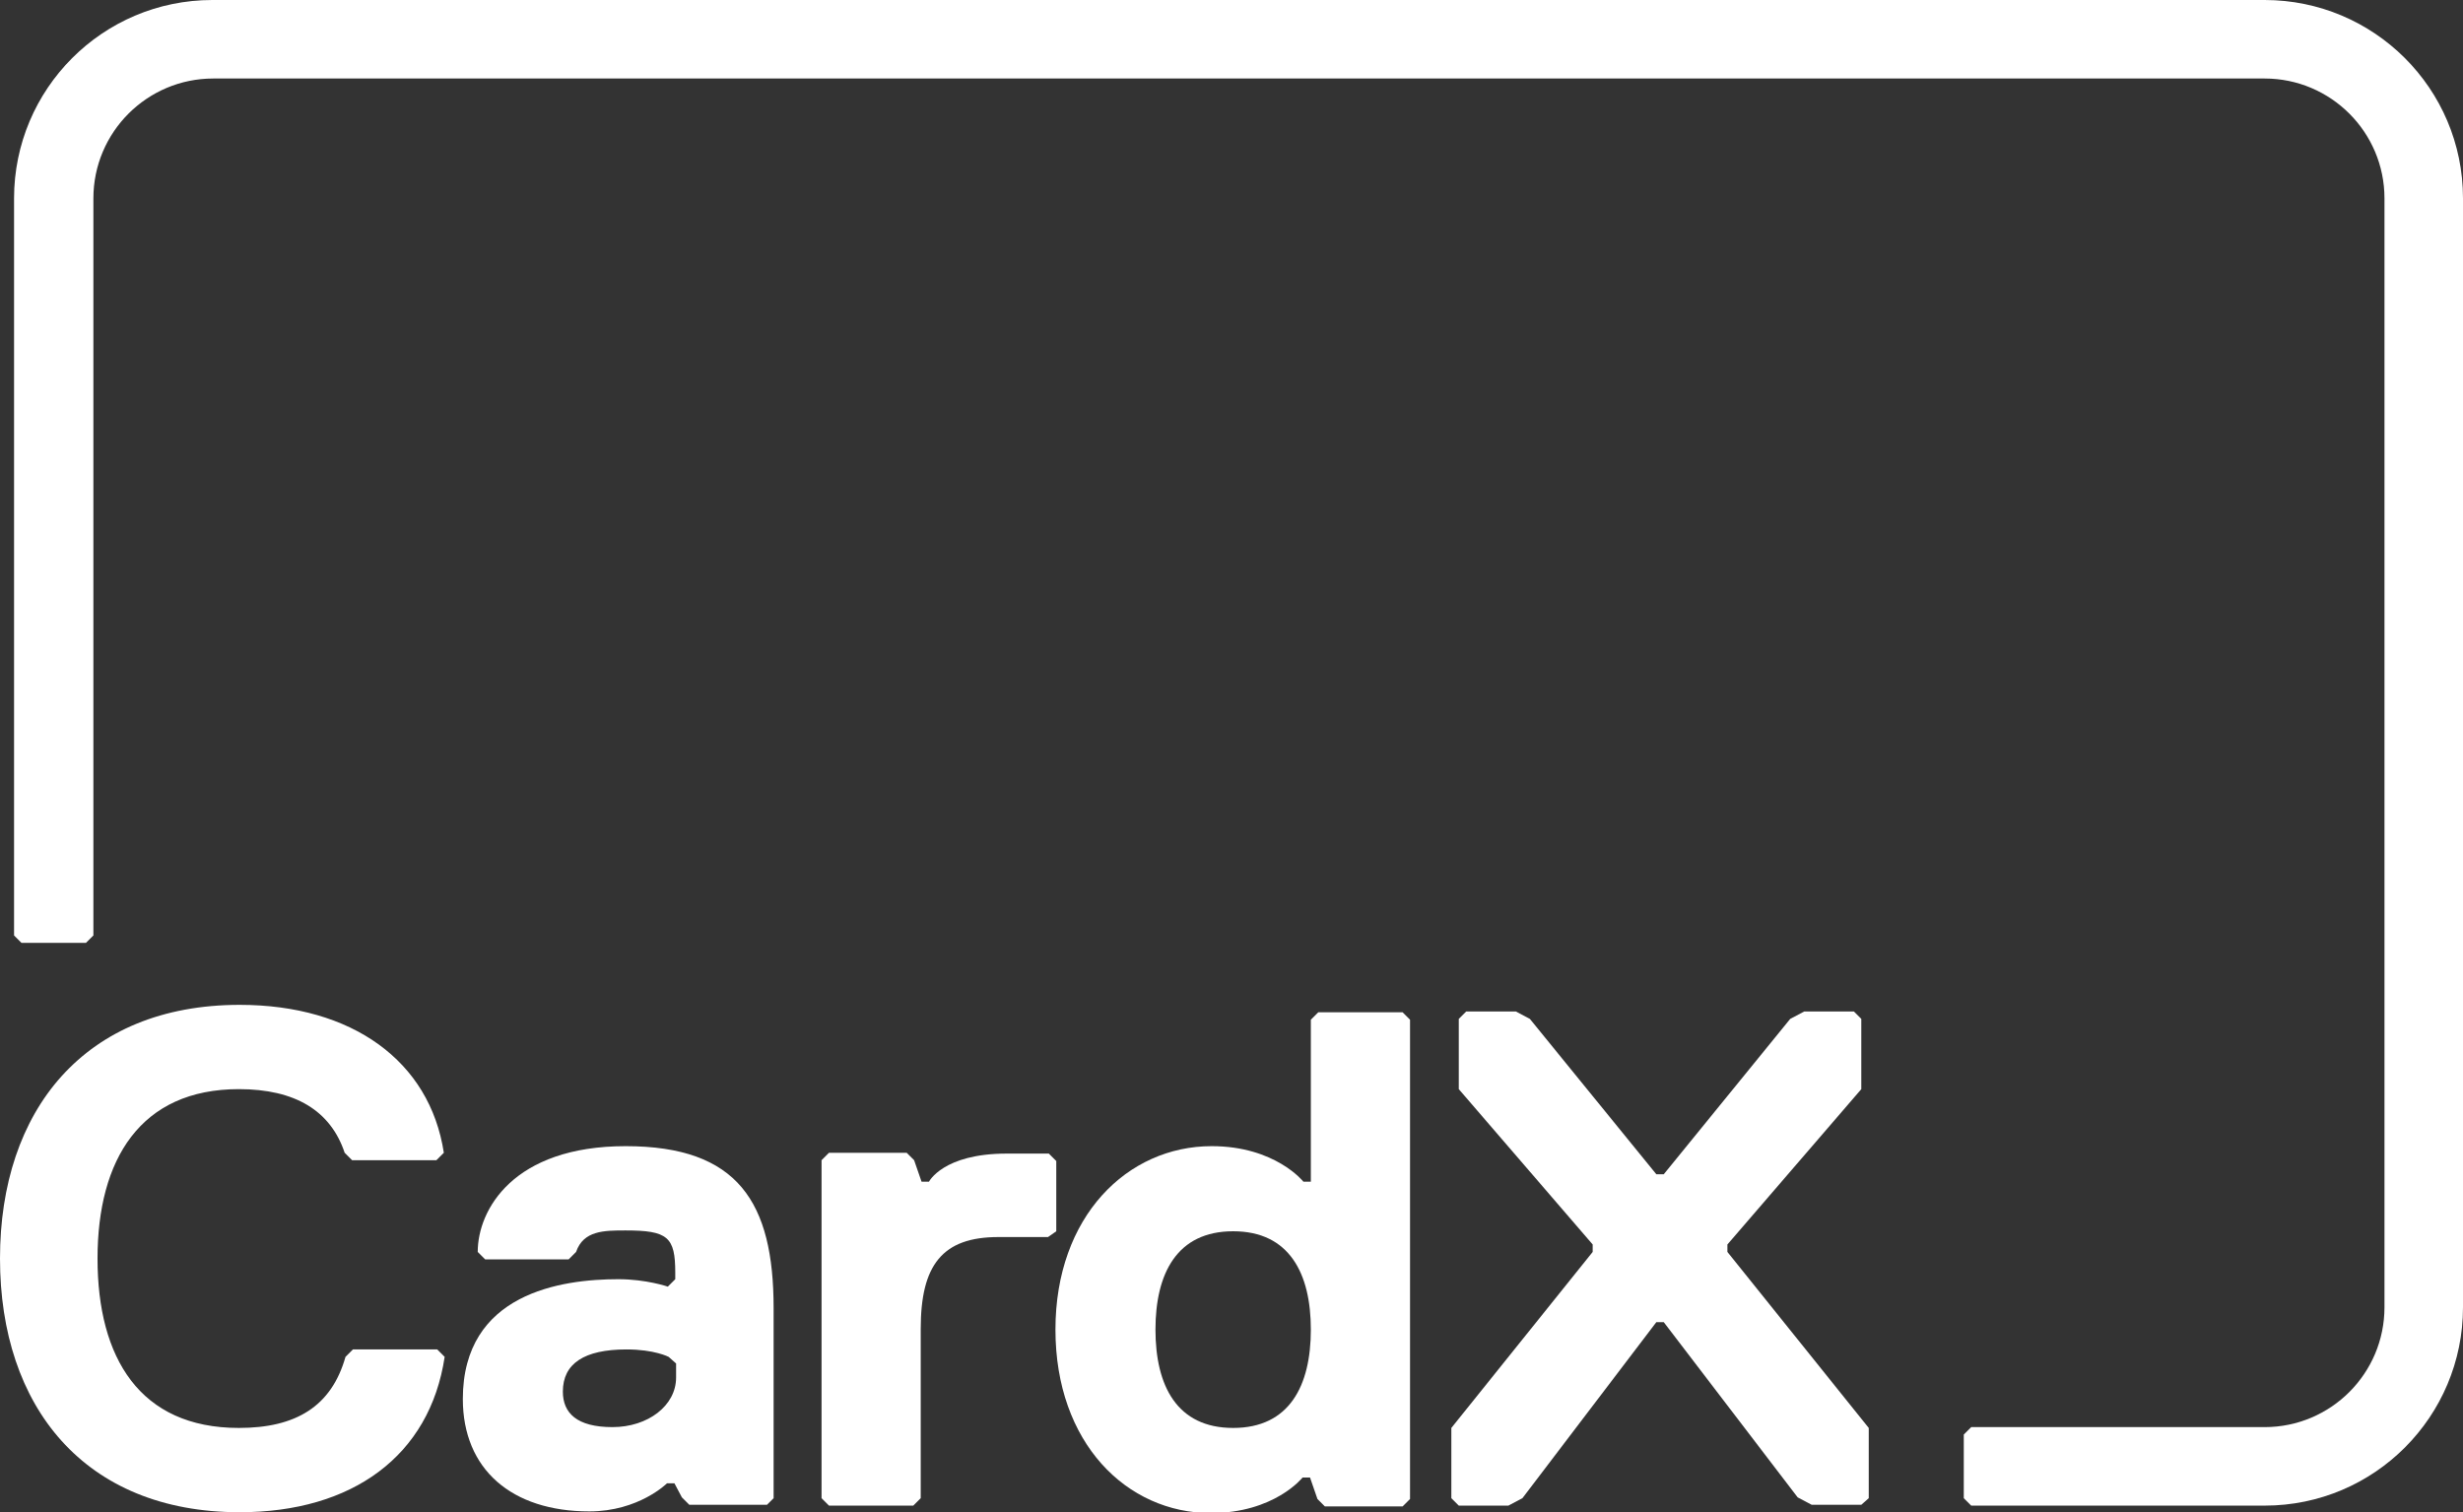 <?xml version="1.0" encoding="utf-8"?>
<!-- Generator: Adobe Illustrator 19.1.0, SVG Export Plug-In . SVG Version: 6.00 Build 0)  -->
<!DOCTYPE svg PUBLIC "-//W3C//DTD SVG 1.1//EN" "http://www.w3.org/Graphics/SVG/1.1/DTD/svg11.dtd">
<svg version="1.1" id="Layer_1" xmlns="http://www.w3.org/2000/svg" xmlns:xlink="http://www.w3.org/1999/xlink" x="0px" y="0px"
	 viewBox="0 0 298 183" style="enable-background:new 0 0 298 183;" xml:space="preserve">
<rect x="0" y="0" width="298" height="183" fill="#333333" stroke="none"/>
<style type="text/css">
	.st0{fill:#372772;}
	.st1{fill:#FFFFFF;}
	.st2{fill:#787583;}
</style>
<g id="XMLID_16_">
	<path id="XMLID_30_" class="st1" d="M25.7,0c-13.3,0-24,10.8-24,24v89.2l0.9,0.9h7.8l0.9-0.9V24c0-8,6.5-14.5,14.5-14.5h248.2
		c8,0,14.5,6.5,14.5,14.5v134.2c0,8-6.5,14.5-14.5,14.5h-35.5l-0.9,0.9v7.7l0.9,0.9h35.5c13.3,0,24-10.8,24-24V24
		c0-13.3-10.8-24-24-24"/>
	<g id="XMLID_17_">
		<path id="XMLID_27_" class="st1" d="M92.8,182.1h-9.4l-0.9-0.9l-0.9-1.7h-0.9c0,0-3.4,3.4-9.4,3.4c-9.4,0-15.3-5.1-15.3-13.6
			c0-12.8,11.9-14.5,18.8-14.5c3.4,0,6,0.9,6,0.9l0.9-0.9V154c0-4.3-0.9-5.1-6-5.1c-2.6,0-5.1,0-6,2.6l-0.9,0.9H58.7l-0.9-0.9
			c0-5.1,4.3-12.8,17.9-12.8s17.9,6.8,17.9,19.6v23L92.8,182.1z M80.9,164.2c0,0-1.7-0.9-5.1-0.9c-5.1,0-7.7,1.7-7.7,5.1
			c0,2.6,1.7,4.3,6,4.3s7.7-2.6,7.7-6v-1.7L80.9,164.2z"/>
		<path id="XMLID_25_" class="st1" d="M41.8,164.2l0.9-0.9h10.2l0.9,0.9C52,176.2,42.6,183,29,183c-18.8,0-29-12.8-29-30.7
			s10.2-30.7,29-30.7c13.6,0,23,6.8,24.7,17.9l-0.9,0.9H42.6l-0.9-0.9c-1.7-5.1-6-7.7-12.8-7.7c-11.9,0-17.1,8.5-17.1,20.5
			s5.1,20.5,17.1,20.5C35.8,172.8,40.1,170.2,41.8,164.2z"/>
		<path id="XMLID_23_" class="st1" d="M126.8,149.7h-6c-6.8,0-9.4,3.4-9.4,11.1v20.5l-0.9,0.9h-10.2l-0.9-0.9v-40.9l0.9-0.9h9.4
			l0.9,0.9l0.9,2.6h0.9c0,0,1.7-3.4,9.4-3.4h5.1l0.9,0.9v8.5L126.8,149.7z"/>
		<path id="XMLID_20_" class="st1" d="M146.6,138.7c7.7,0,11.1,4.3,11.1,4.3h0.9v-19.6l0.9-0.9h10.2l0.9,0.9v58l-0.9,0.9h-9.4
			l-0.9-0.9l-0.9-2.6h-0.9c0,0-3.4,4.3-11.1,4.3c-10.2,0-18.8-8.5-18.8-22.2S136.4,138.7,146.6,138.7z M149.2,172.8
			c6.8,0,9.4-5.1,9.4-11.9s-2.6-11.9-9.4-11.9s-9.4,5.1-9.4,11.9S142.4,172.8,149.2,172.8z"/>
		<path id="XMLID_18_" class="st1" d="M225.2,182.1h-6l-1.7-0.9L201.3,160h-0.9l-16.2,21.3l-1.7,0.9h-6l-0.9-0.9v-8.5l17.1-21.3
			v-0.9l-16.2-18.8v-8.5l0.9-0.9h6l1.7,0.9l15.3,18.8h0.9l15.3-18.8l1.7-0.9h6l0.9,0.9v8.5L209,150.6v0.9l17.1,21.3v8.5L225.2,182.1
			z"/>
	</g>
</g>
</svg>

